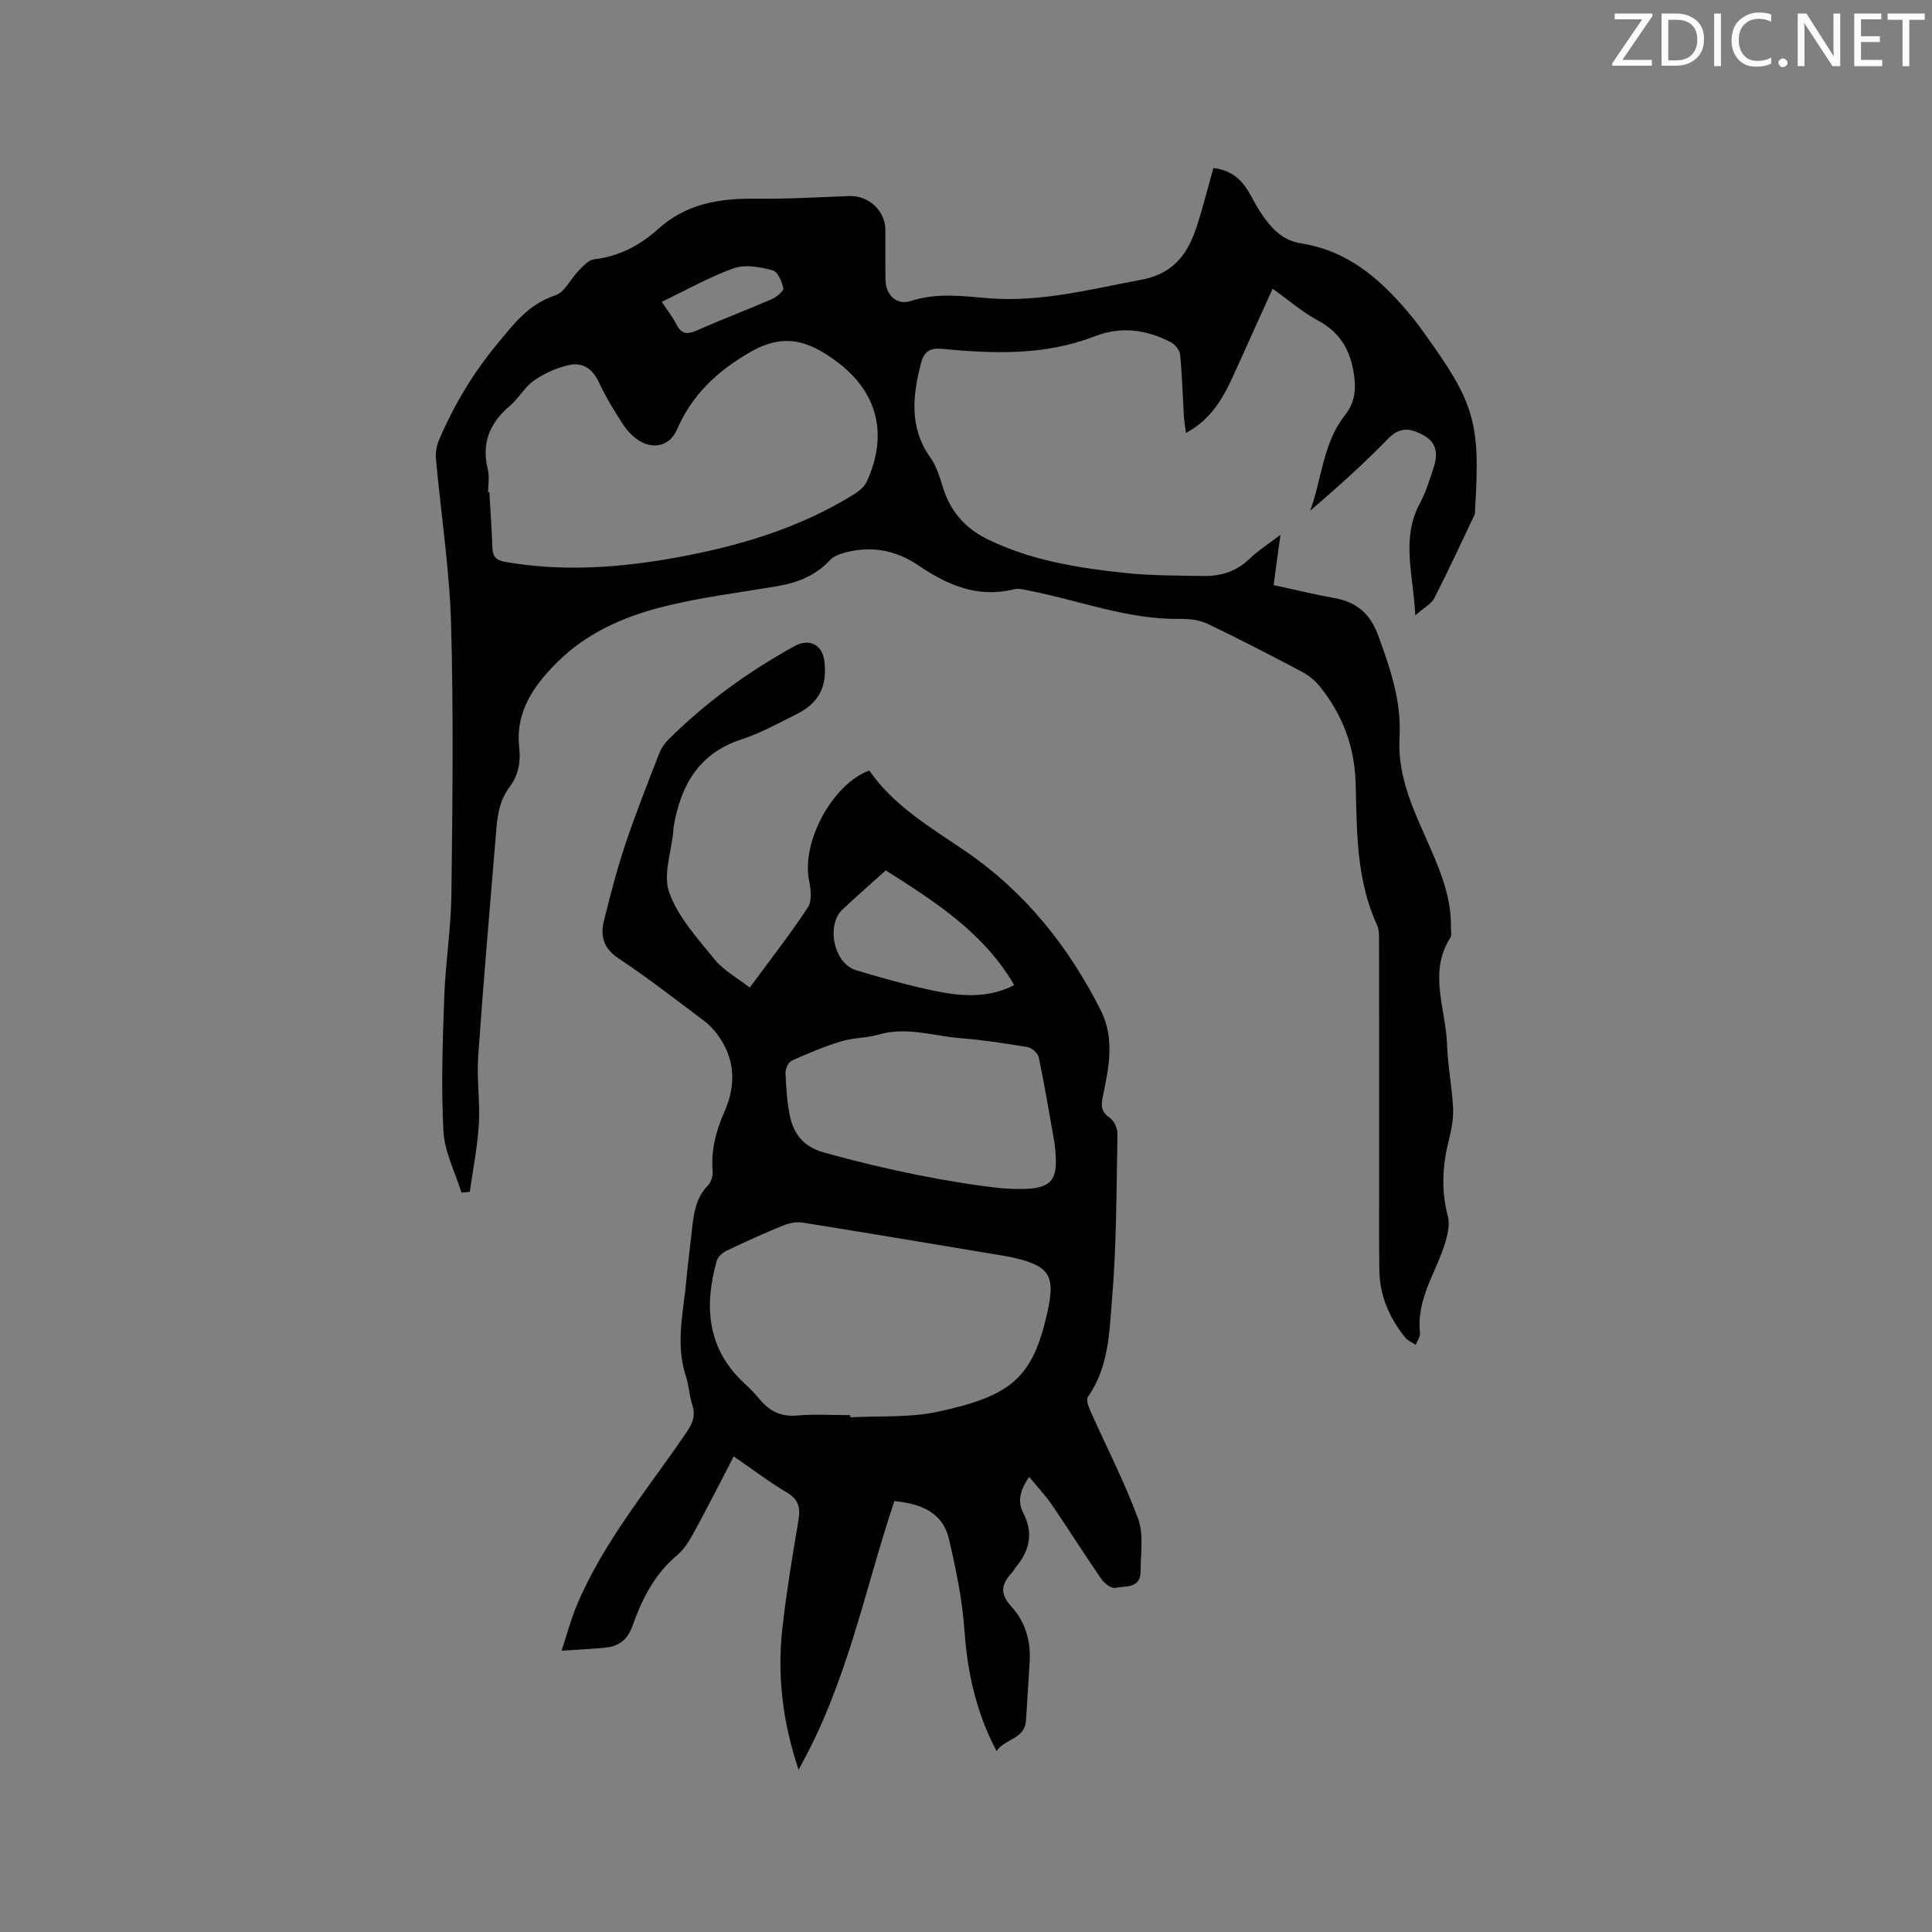 <svg enable-background="new 0 0 400 400" viewBox="0 0 400 400" xmlns="http://www.w3.org/2000/svg"><rect x="0" y="0" width="400" height="400" fill="#808080" stroke="none"/><path d="m293.02 127.41c-.39-8.43-3.02-15.9.98-23.25 1.25-2.3 2-4.9 2.83-7.41.88-2.64.68-5.11-2.06-6.61-2.54-1.39-4.82-1.95-7.34.66-5.08 5.23-10.54 10.1-16.18 14.95 2.46-6.62 2.62-14.01 7.22-19.8 1.9-2.4 2.31-4.94 1.91-8.02-.68-5.18-2.75-9.03-7.52-11.58-3.15-1.68-5.91-4.1-9.38-6.57-2.46 5.45-4.83 10.68-7.19 15.91-2.39 5.32-4.71 10.69-10.75 13.96-.17-1.39-.37-2.45-.43-3.52-.25-4.23-.36-8.48-.78-12.7-.09-.94-1.07-2.15-1.96-2.6-5.06-2.58-10.22-3.35-15.79-1.18-10.25 3.99-20.97 3.59-31.66 2.57-2.56-.24-3.66.74-4.25 3.02-1.73 6.73-2.45 13.28 1.93 19.46 1.25 1.76 1.95 3.99 2.59 6.1 1.5 4.97 4.57 8.53 9.18 10.8 9.1 4.48 18.94 6.01 28.86 7.05 5.25.55 10.57.51 15.87.6 3.58.06 6.82-.87 9.54-3.5 1.78-1.73 3.93-3.08 6.46-5.01-.52 3.81-.94 6.92-1.41 10.39 4.24.92 8.43 1.95 12.67 2.71 4.5.81 7.32 3.25 8.92 7.57 2.54 6.9 4.92 13.81 4.48 21.29-.49 8.43 3.22 15.63 6.43 22.99 2.3 5.27 4.36 10.59 4.21 16.49-.02.64.21 1.43-.08 1.88-4.68 7.27-.96 14.82-.72 22.23.14 4.33 1.01 8.64 1.24 12.97.11 2.17-.27 4.44-.82 6.57-1.37 5.32-1.69 10.56-.26 15.96.42 1.58.03 3.51-.44 5.14-.71 2.43-1.75 4.77-2.77 7.09-1.67 3.81-3.03 7.65-2.56 11.95.09.78-.57 1.64-.88 2.46-.73-.49-1.63-.84-2.16-1.49-3.3-4.06-5.3-8.68-5.37-13.97-.09-6.14-.04-12.29-.04-18.44 0-16.44.01-32.88-.02-49.32 0-1.26.06-2.66-.44-3.74-4.3-9.36-4.14-19.39-4.41-29.32-.21-7.64-2.76-14.29-7.51-20.14-.96-1.19-2.27-2.22-3.63-2.94-6.46-3.41-12.95-6.79-19.54-9.93-1.72-.82-3.87-1.03-5.82-1-10.68.12-20.57-3.77-30.83-5.8-1.13-.22-2.38-.59-3.43-.33-7.47 1.87-13.78-.89-19.7-4.91-4.8-3.26-9.88-4.15-15.41-2.66-1.07.29-2.26.78-2.99 1.56-2.98 3.2-6.7 4.65-10.89 5.36-8.12 1.38-16.35 2.36-24.3 4.43-7.79 2.03-15.23 5.36-21.12 11.19-4.93 4.88-8.84 10.31-8 17.82.33 2.95-.16 5.72-1.98 8.11-2.54 3.33-2.64 7.27-2.96 11.17-1.22 14.9-2.53 29.79-3.56 44.7-.32 4.63.42 9.34.14 13.97-.28 4.69-1.22 9.33-1.87 14-.58.06-1.15.11-1.73.17-1.3-4.23-3.5-8.41-3.73-12.7-.5-9.26-.16-18.59.17-27.88.25-7.07 1.4-14.12 1.48-21.19.22-18.66.46-37.34-.07-55.99-.33-11.4-2.1-22.76-3.13-34.14-.12-1.28.13-2.73.64-3.92 3.04-7.15 6.96-13.73 11.94-19.76 3.45-4.18 6.54-8.36 12.11-10.18 1.98-.65 3.21-3.47 4.9-5.18.92-.93 2.02-2.16 3.15-2.29 5.19-.59 9.58-2.95 13.27-6.28 5.87-5.3 12.74-6.36 20.23-6.27 6.46.08 12.92-.31 19.38-.55 3.99-.14 7.42 3.06 7.43 7.03 0 3.39-.03 6.79.01 10.18.04 3.27 2.27 5.49 5.28 4.51 5.36-1.74 10.64-1.01 16.01-.57 10.83.89 21.21-1.87 31.73-3.83 6.72-1.25 9.65-5.48 11.49-11.17 1.26-3.91 2.25-7.9 3.39-11.95 3.35.39 5.52 2.06 7.1 4.59.89 1.44 1.61 2.99 2.54 4.4 2.07 3.15 4.4 5.96 8.49 6.6 10.36 1.62 17.38 8.23 23.6 15.99.53.66 1.02 1.35 1.52 2.04 10.96 15.13 12.05 18.88 10.91 37.38-.01.21.06.46-.02.63-2.76 5.8-5.44 11.64-8.37 17.36-.61 1.22-2.11 1.98-3.97 3.63zm-191.96-25.51h.26c.22 3.81.49 7.61.62 11.42.06 1.9.74 2.68 2.74 3.03 11.76 2.03 23.44 1.23 35.06-.87 13.1-2.36 25.75-6.08 37.16-13.2 1.01-.63 2.09-1.55 2.57-2.6 4.48-9.83 2.22-18.66-6.47-24.99-5.5-4.01-10.56-5.93-17.75-1.75-7 4.06-11.97 8.86-15.13 16.07-1.38 3.16-4.63 4.1-7.63 2.33-1.39-.82-2.64-2.15-3.53-3.52-1.85-2.83-3.61-5.75-5.04-8.81-1.28-2.74-3.39-4.02-6.04-3.45-2.56.55-5.14 1.71-7.3 3.21-1.95 1.35-3.18 3.71-5.02 5.27-4.17 3.52-5.9 7.68-4.57 13.11.38 1.5.07 3.16.07 4.75zm35.95-39.41c1.18 1.79 2.25 3.12 3 4.61 1.04 2.09 2.28 2.21 4.31 1.3 5.11-2.27 10.36-4.24 15.48-6.47.99-.43 2.5-1.67 2.38-2.25-.29-1.39-1.18-3.46-2.22-3.72-2.56-.66-5.63-1.27-7.99-.44-5.03 1.78-9.75 4.48-14.96 6.97z" fill="#010100"/><path d="m155.23 204.47c4.4-5.99 8.47-11.16 12.06-16.65.88-1.35.56-3.79.21-5.61-1.55-7.93 4.78-19.8 12.47-22.69 5.1 7.37 12.72 11.79 19.99 16.76 12.23 8.36 21.23 19.63 27.91 32.83 3.03 5.99 1.67 12.01.44 18.02-.38 1.86-.32 3.09 1.44 4.28.91.62 1.64 2.22 1.61 3.37-.22 11.34-.17 22.71-1.11 34-.58 6.93-.65 14.24-5.01 20.41-.42.59.13 2.09.55 3.02 3.3 7.41 7.06 14.65 9.85 22.25 1.2 3.27.5 7.28.5 10.95 0 3.53-3.16 2.88-5.16 3.34-.82.19-2.31-.89-2.93-1.79-3.49-5.05-6.75-10.26-10.22-15.34-1.35-1.98-3.03-3.74-4.75-5.84-1.8 2.59-2.52 4.94-1.23 7.44 2.13 4.12 1.37 7.76-1.48 11.17-.34.41-.56.91-.92 1.29-2.16 2.32-2.49 4.29-.03 6.97 2.84 3.1 4.05 7.14 3.76 11.48-.27 4.02-.49 8.04-.76 12.06-.27 3.97-4.36 3.74-6.1 6.36-4.3-8.22-6.02-16.34-6.63-24.9-.45-6.38-1.76-12.74-3.21-18.98-1.32-5.68-5.99-7.36-11.31-7.89-6.18 18.4-9.72 37.69-19.84 55.61-3.43-10.31-4.44-19.88-3.31-29.62.85-7.36 2.04-14.68 3.29-21.99.44-2.59.08-4.3-2.37-5.76-3.71-2.2-7.16-4.83-11.03-7.49-2.83 5.43-5.43 10.59-8.2 15.67-.95 1.73-2.05 3.56-3.53 4.8-4.67 3.9-7.25 9.06-9.21 14.58-.98 2.76-2.7 4.23-5.47 4.53-2.7.29-5.42.39-9.23.65 1.18-3.59 1.93-6.48 3.07-9.21 5.56-13.34 14.87-24.33 22.88-36.13 1.23-1.81 1.81-3.4 1.11-5.56-.62-1.9-.68-3.98-1.31-5.88-2.24-6.74-.5-13.43.1-20.13.3-3.38.77-6.74 1.13-10.11s.75-6.69 3.33-9.32c.64-.66 1.03-1.92.96-2.86-.35-4.35.66-8.35 2.41-12.29 2.44-5.51 2.34-10.93-1.32-15.96-.79-1.09-1.75-2.13-2.82-2.93-5.85-4.38-11.63-8.89-17.71-12.93-3.15-2.09-3.86-4.64-3.06-7.83 1.32-5.32 2.71-10.65 4.44-15.85 2.11-6.32 4.58-12.52 6.98-18.73.4-1.04 1.07-2.07 1.86-2.86 7.79-7.75 16.6-14.14 26.22-19.43 2.98-1.64 5.71-.27 6.13 3.06.66 5.19-1.06 8.7-5.65 11-3.78 1.9-7.54 3.97-11.53 5.28-8.84 2.89-12.52 9.51-14 17.97-.05.31-.05.63-.08.95-.39 4.32-2.19 9.14-.84 12.82 1.86 5.09 5.87 9.49 9.4 13.83 1.84 2.26 4.65 3.77 7.26 5.81zm20.81 88.52c0 .15.01.3.01.45 6.02-.33 12.21.11 18.04-1.14 15.43-3.3 19.72-7.11 22.75-20.55 1.72-7.64.48-9.65-7.06-11.37-.82-.19-1.66-.33-2.49-.47-13.67-2.28-27.35-4.58-41.03-6.77-1.27-.2-2.76.04-3.97.53-4.02 1.63-7.98 3.42-11.89 5.29-.84.4-1.78 1.27-2.02 2.11-2.65 9.49-1.96 18.27 5.82 25.41 1.09 1 2.13 2.08 3.07 3.22 2.01 2.41 4.34 3.65 7.66 3.37 3.67-.32 7.4-.08 11.11-.08zm31.1-47c10.44.8 12.04-.83 11.33-8.01-.06-.63-.12-1.27-.24-1.89-1.02-5.73-1.97-11.47-3.16-17.16-.18-.86-1.41-1.98-2.3-2.13-4.59-.78-9.21-1.48-13.84-1.85-5.64-.44-11.2-2.44-16.99-.76-2.52.73-5.28.65-7.78 1.41-3.48 1.06-6.87 2.47-10.19 3.97-.71.32-1.37 1.67-1.34 2.52.11 2.95.31 5.93.88 8.82.77 3.86 2.85 6.51 7.02 7.68 13.08 3.67 26.33 6.28 36.61 7.4zm-23.75-65.79c-3.11 2.8-6.05 5.38-8.91 8.05-3.53 3.29-1.85 11.24 2.77 12.63 5.36 1.61 10.77 3.13 16.25 4.27 5.49 1.14 11.08 1.6 16.48-1.2-6.3-10.84-16.31-17.21-26.59-23.75z" fill="#010100"/><g fill="#fbfafc"><path d="m342.2 3.2-6.3 9.2h6.1v1.2h-8.2v-.5l6.2-9.1h-5.7v-1.2h7.8v.4z"/><path d="m344 13.7v-10.9h3.1c1.6 0 3 .5 4.1 1.4 1.1 1 1.6 2.2 1.6 3.9s-.5 3-1.6 4-2.5 1.5-4.2 1.5h-3zm1.4-9.6v8.4h1.6c1.4 0 2.5-.4 3.2-1.1.8-.8 1.2-1.8 1.2-3.2s-.4-2.4-1.2-3.1-1.8-1-3.1-1z"/><path d="m356.3 2.8v10.9h-1.4v-10.9z"/><path d="m366.6 13.2c-.8.4-1.8.6-3 .6-1.6 0-2.8-.5-3.7-1.5s-1.4-2.3-1.4-3.9c0-1.7.5-3.2 1.6-4.2s2.4-1.6 4-1.6c1 0 1.9.1 2.6.4v1.5c-.8-.4-1.6-.6-2.6-.6-1.2 0-2.2.4-3 1.2s-1.1 1.9-1.1 3.3c0 1.3.4 2.3 1.1 3.1s1.6 1.1 2.8 1.1c1.1 0 2-.2 2.8-.7v1.3z"/><path d="m368.2 13c0-.3.1-.5.3-.6.2-.2.4-.3.6-.3.3 0 .5.1.7.3s.3.4.3.6-.1.5-.3.6c-.2.2-.4.3-.7.3s-.5-.1-.6-.3c-.2-.2-.3-.4-.3-.6z"/><path d="m381.1 13.7h-1.7l-5.5-8.4c-.2-.2-.3-.5-.4-.7 0 .2.1.8.1 1.5v7.6h-1.4v-10.9h1.8l5.3 8.3c.3.4.4.6.4.8 0-.3-.1-.8-.1-1.6v-7.5h1.4v10.9z"/><path d="m389.7 13.7h-5.8v-10.9h5.6v1.2h-4.2v3.5h3.9v1.2h-3.9v3.7h4.4z"/><path d="m398.4 4.1h-3.1v9.6h-1.4v-9.6h-3.1v-1.3h7.7v1.3z"/></g></svg>